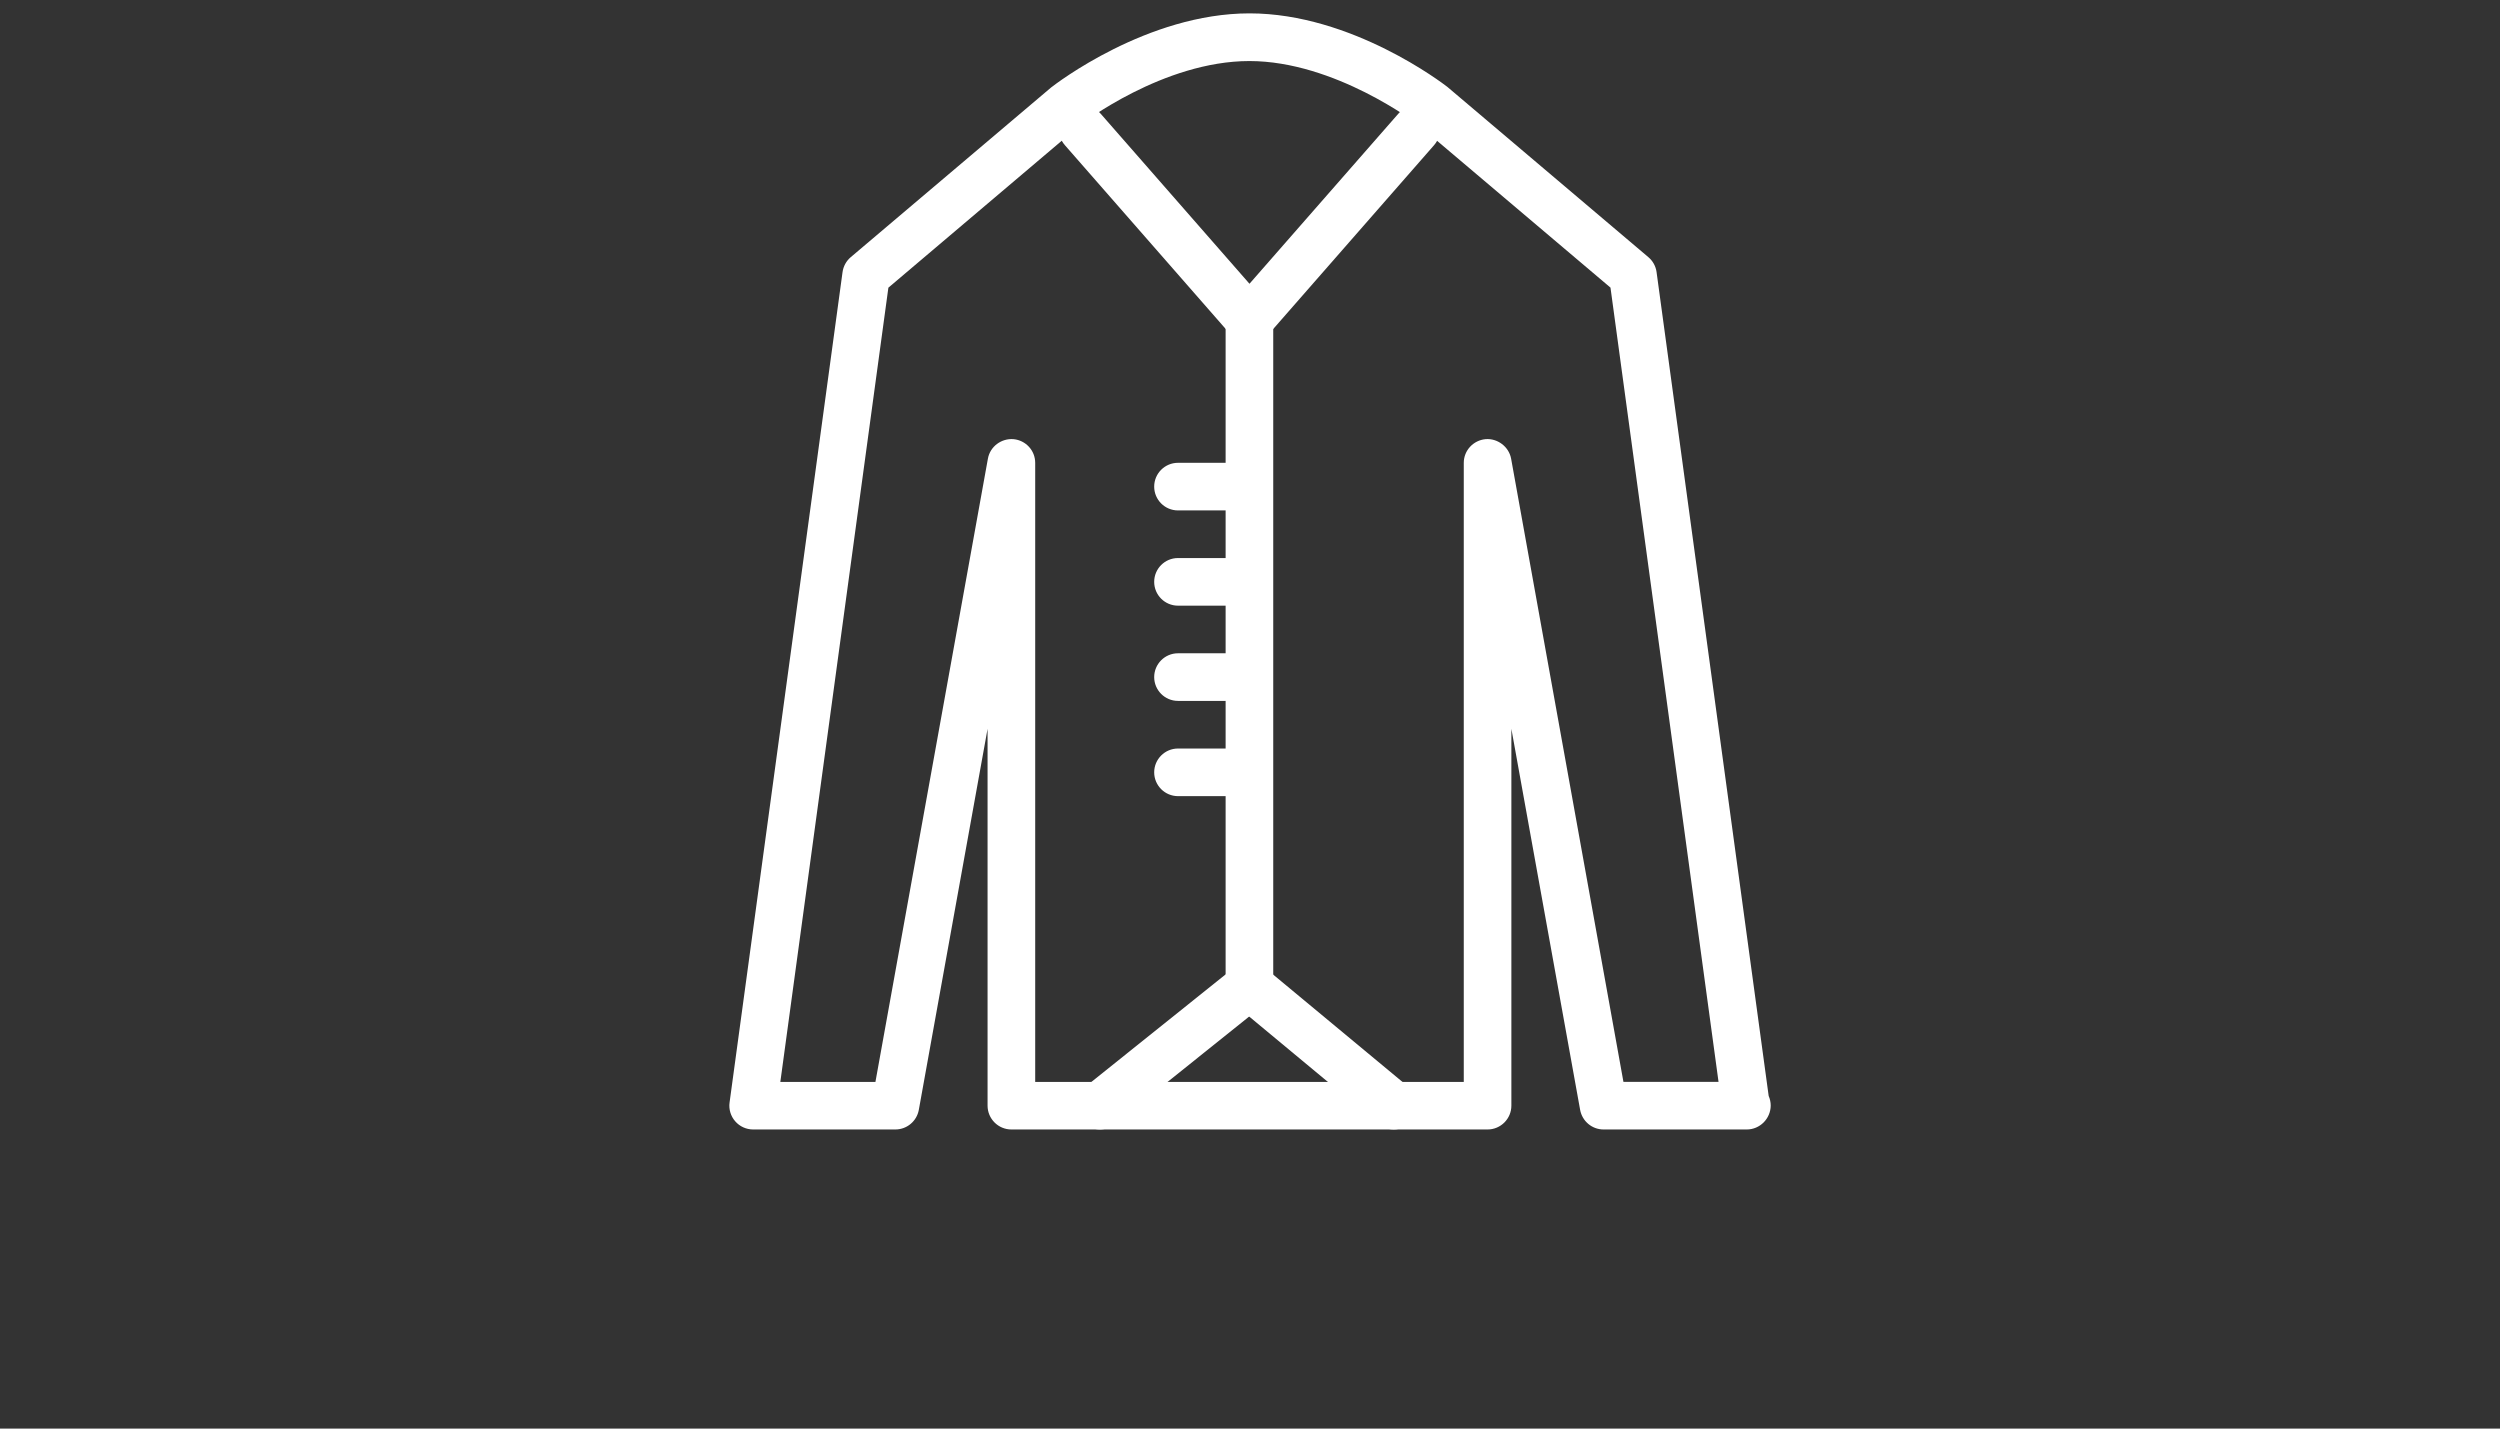 <?xml version="1.0" encoding="utf-8"?>
<!-- Generator: Adobe Illustrator 17.0.0, SVG Export Plug-In . SVG Version: 6.00 Build 0)  -->
<!DOCTYPE svg PUBLIC "-//W3C//DTD SVG 1.1//EN" "http://www.w3.org/Graphics/SVG/1.1/DTD/svg11.dtd">
<svg version="1.1" id="Layer_1" xmlns="http://www.w3.org/2000/svg" xmlns:xlink="http://www.w3.org/1999/xlink" x="0px" y="0px"
	 width="252px" height="144px" viewBox="0 0 252 144" enable-background="new 0 0 252 144" xml:space="preserve">
<rect x="0" y="0" width="252" height="144" fill="#333333" stroke="none"/>
<path fill="#FFFFFF" d="M125.942,34.651c-0.691,0-1.349-0.302-1.805-0.821l-16.8-19.2c-0.874-0.998-0.773-2.51,0.226-3.389
	c0.994-0.869,2.506-0.773,3.389,0.226l14.995,17.136l15-17.136c0.874-0.998,2.39-1.099,3.384-0.226
	c1.003,0.874,1.099,2.39,0.226,3.389l-16.8,19.2C127.291,34.349,126.634,34.651,125.942,34.651z"/>
<path fill="#FFFFFF" d="M140.496,113.851c-0.542,0-1.09-0.182-1.536-0.552l-14.544-12.077c-1.018-0.845-1.162-2.362-0.312-3.384
	c0.85-1.013,2.362-1.162,3.379-0.307l14.549,12.077c1.018,0.845,1.157,2.362,0.312,3.384
	C141.864,113.549,141.178,113.851,140.496,113.851z"/>
<path fill="#FFFFFF" d="M110.87,113.851c-0.706,0-1.402-0.307-1.877-0.902c-0.83-1.032-0.662-2.544,0.374-3.374l15.077-12.077
	c1.042-0.835,2.549-0.667,3.374,0.374c0.83,1.032,0.662,2.539-0.374,3.37l-15.077,12.082
	C111.926,113.678,111.394,113.851,110.87,113.851z"/>
<path fill="#FFFFFF" d="M125.942,101.851c-1.325,0-2.4-1.08-2.4-2.4v-67.2c0-1.325,1.075-2.4,2.4-2.4c1.325,0,2.4,1.075,2.4,2.4
	v67.2C128.342,100.771,127.267,101.851,125.942,101.851z"/>
<path fill="#FFFFFF" d="M176.074,113.851c-0.029,0-0.062,0-0.096,0H161.64c-1.162,0-2.15-0.83-2.362-1.973l-6.931-38.414v37.987
	c0,1.32-1.075,2.4-2.4,2.4h-48c-1.325,0-2.4-1.08-2.4-2.4V73.464l-6.931,38.414c-0.206,1.138-1.2,1.973-2.362,1.973H75.917
	c-0.696,0-1.354-0.302-1.805-0.821c-0.456-0.518-0.667-1.214-0.571-1.901l11.386-83.693c0.082-0.595,0.374-1.128,0.826-1.512
	l20.194-17.102c0.466-0.365,9.691-7.474,20.006-7.474s19.541,7.104,19.934,7.406l20.27,17.17c0.451,0.384,0.749,0.917,0.826,1.512
	l11.299,83.035c0.13,0.298,0.206,0.629,0.206,0.974C178.474,112.771,177.394,113.851,176.074,113.851z M163.642,109.051h9.586
	l-10.891-80.059l-19.498-16.507c-0.005,0-8.266-6.331-16.901-6.331c-8.683,0-16.896,6.326-16.978,6.394l-19.411,16.45
	l-10.891,80.059h9.586l11.338-62.827c0.221-1.224,1.358-2.059,2.578-1.963c1.238,0.115,2.189,1.142,2.189,2.39v62.4h43.2v-62.4
	c0-1.243,0.955-2.275,2.194-2.39c1.19-0.101,2.347,0.739,2.578,1.963C152.318,46.229,163.642,109.051,163.642,109.051z"/>
<path fill="#FFFFFF" d="M123.542,51.451h-4.8c-1.325,0-2.4-1.075-2.4-2.4c0-1.325,1.075-2.4,2.4-2.4h4.8c1.325,0,2.4,1.075,2.4,2.4
	C125.942,50.376,124.867,51.451,123.542,51.451z"/>
<path fill="#FFFFFF" d="M123.542,61.051h-4.8c-1.325,0-2.4-1.075-2.4-2.4c0-1.325,1.075-2.4,2.4-2.4h4.8c1.325,0,2.4,1.075,2.4,2.4
	C125.942,59.976,124.867,61.051,123.542,61.051z"/>
<path fill="#FFFFFF" d="M123.542,70.651h-4.8c-1.325,0-2.4-1.08-2.4-2.4c0-1.32,1.075-2.4,2.4-2.4h4.8c1.325,0,2.4,1.08,2.4,2.4
	C125.942,69.571,124.867,70.651,123.542,70.651z"/>
<path fill="#FFFFFF" d="M123.542,80.251h-4.8c-1.325,0-2.4-1.08-2.4-2.4s1.075-2.4,2.4-2.4h4.8c1.325,0,2.4,1.08,2.4,2.4
	S124.867,80.251,123.542,80.251z"/>
</svg>
